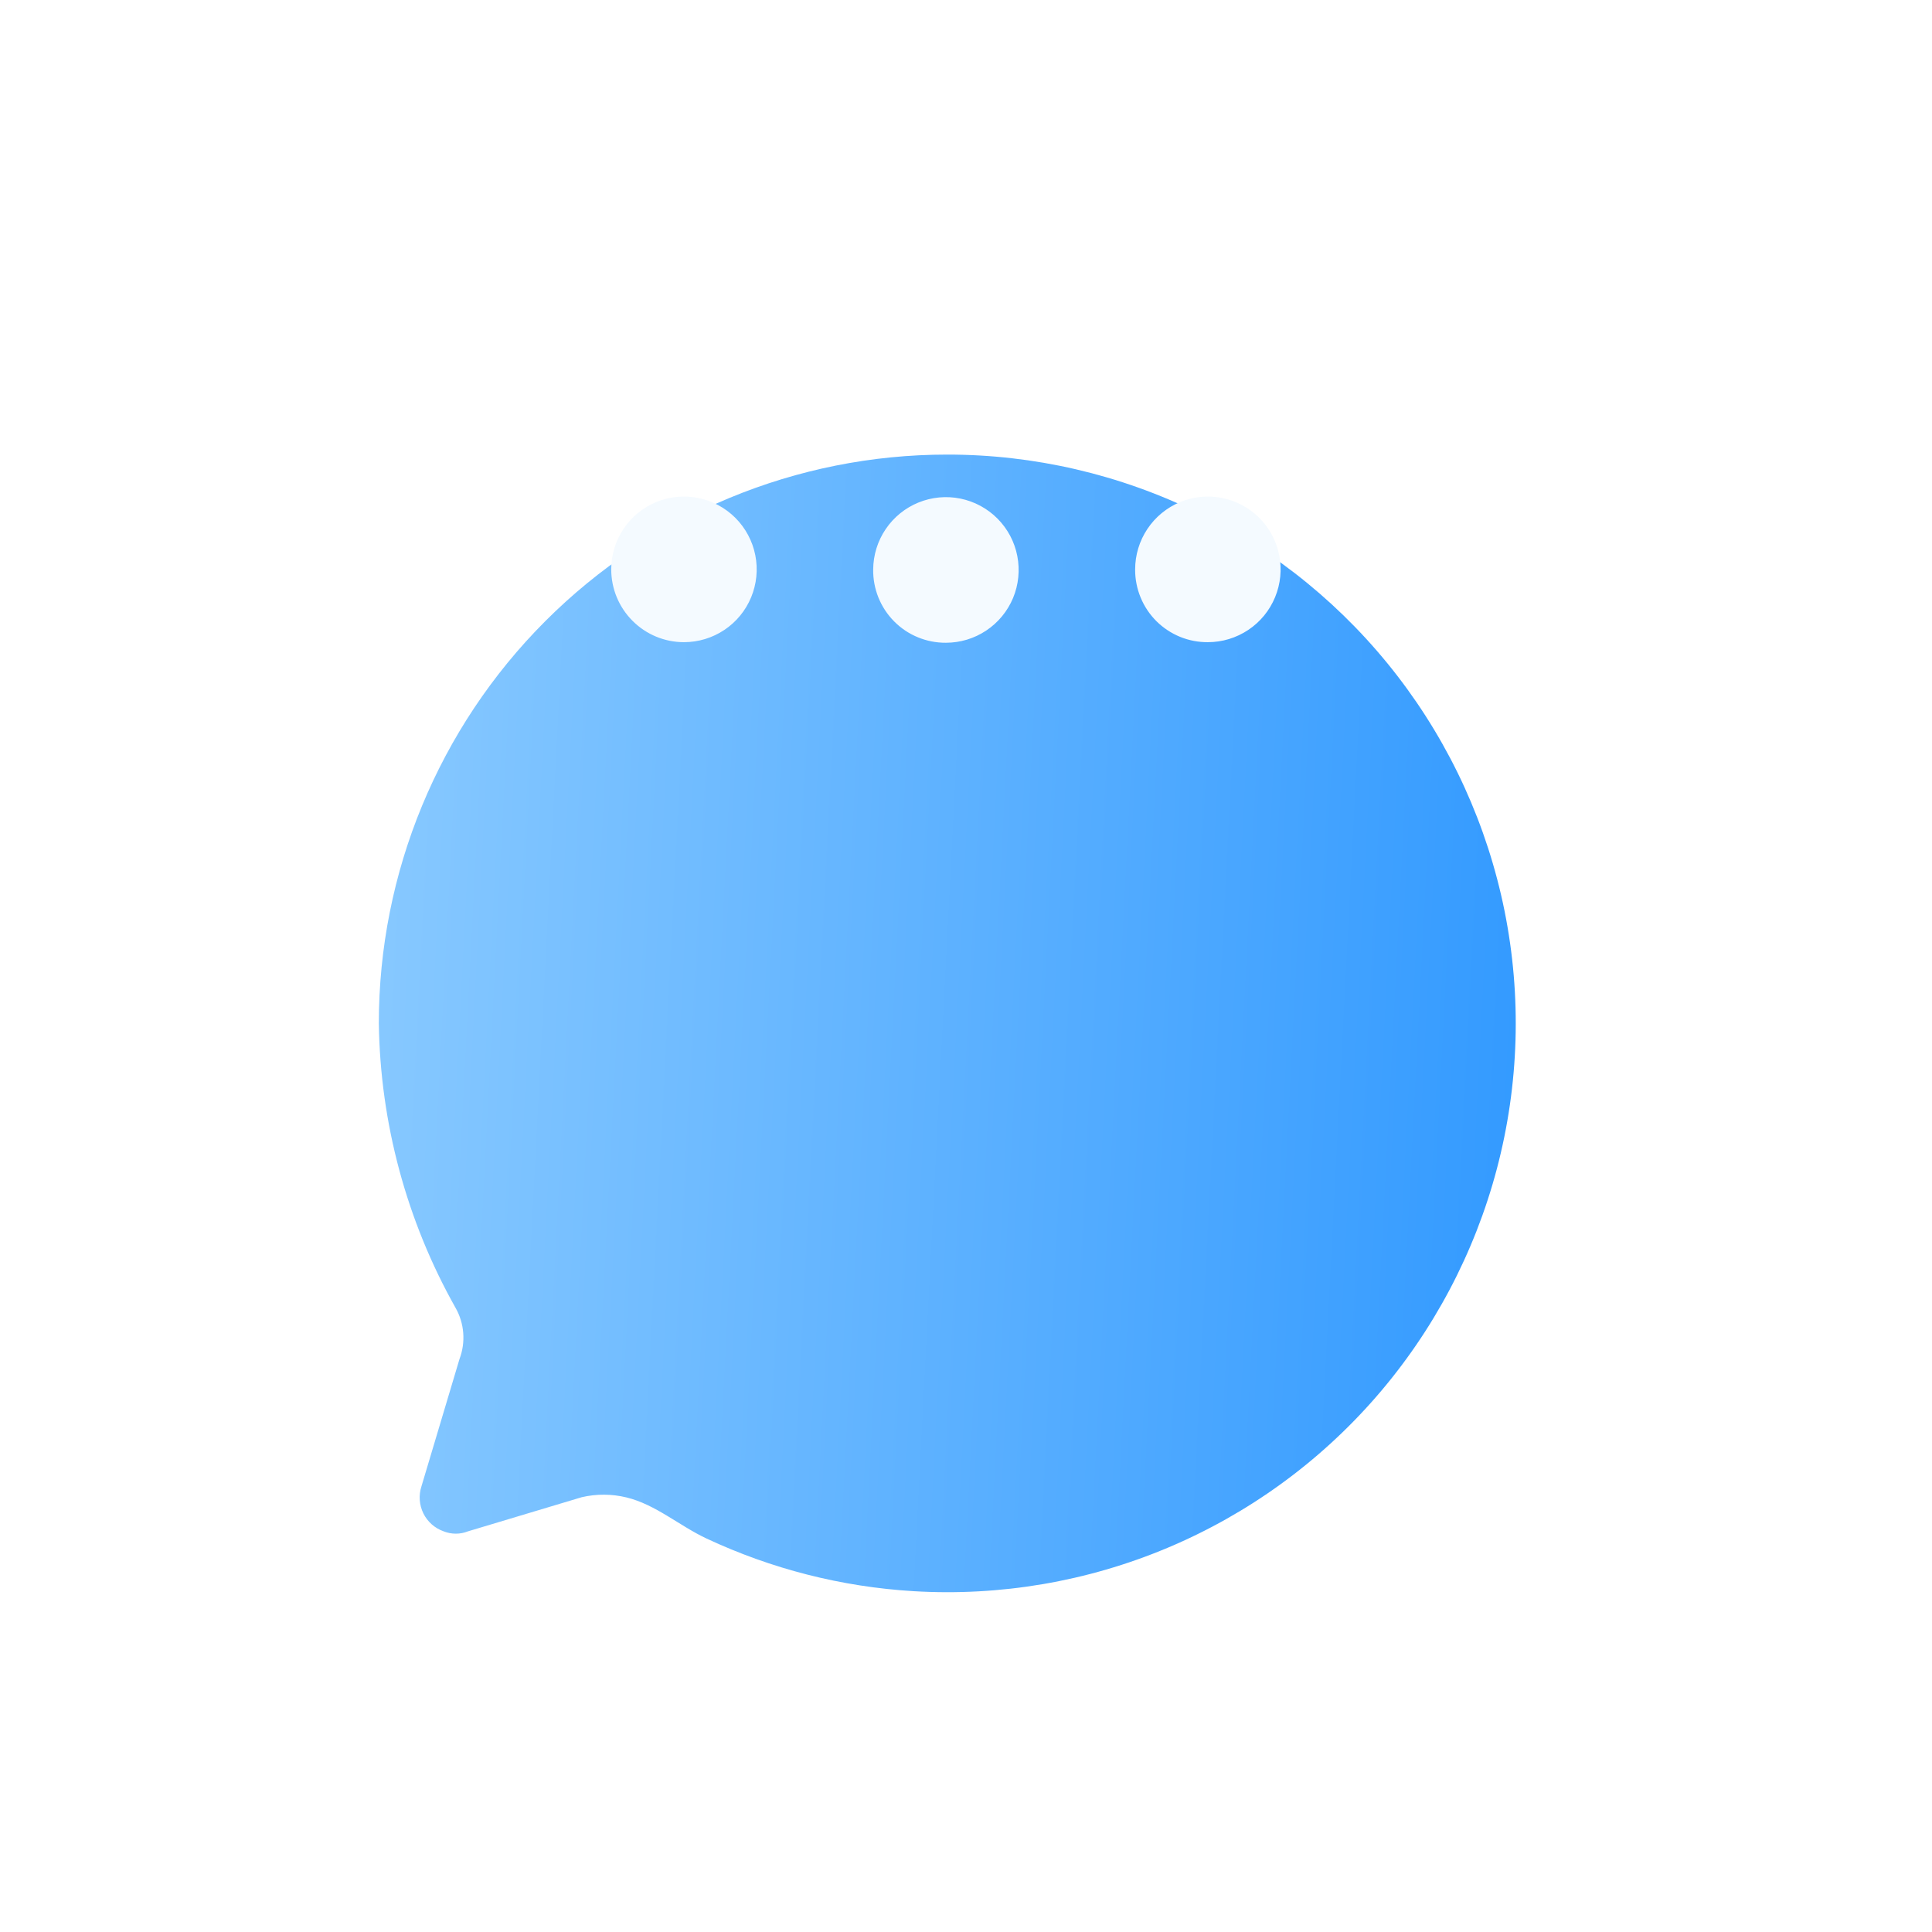 <svg width="51" height="51" viewBox="0 0 51 51" fill="none" xmlns="http://www.w3.org/2000/svg">
<g filter="url(#filter0_di)">
<path d="M25 4.94558e-06C21.022 4.94558e-06 17.206 1.582 14.393 4.398C11.58 7.214 10 11.033 10 15.015C10.038 17.648 10.734 20.229 12.025 22.523C12.141 22.726 12.21 22.953 12.228 23.186C12.246 23.42 12.213 23.655 12.13 23.874L11.125 27.237C11.048 27.472 11.067 27.728 11.176 27.95C11.285 28.171 11.477 28.341 11.71 28.423C11.917 28.506 12.148 28.506 12.355 28.423L15.355 27.523C15.744 27.432 16.148 27.434 16.536 27.528C17.307 27.715 17.93 28.275 18.648 28.612C20.362 29.415 22.215 29.889 24.111 30.003C26.404 30.141 28.699 29.75 30.817 28.86C32.936 27.97 34.822 26.605 36.33 24.869C37.837 23.134 38.927 21.075 39.514 18.852C40.101 16.628 40.17 14.3 39.716 12.045C39.261 9.791 38.296 7.671 36.893 5.849C35.491 4.028 33.689 2.553 31.627 1.539C29.565 0.525 27.297 -0.002 25 4.94558e-06Z" fill="url(#paint0_linear)"/>
</g>
<path d="M29.965 15.03C29.965 14.65 30.078 14.278 30.289 13.962C30.5 13.646 30.8 13.4 31.151 13.254C31.501 13.109 31.887 13.071 32.26 13.145C32.632 13.219 32.974 13.402 33.243 13.671C33.511 13.94 33.694 14.282 33.768 14.655C33.842 15.028 33.804 15.414 33.659 15.765C33.514 16.117 33.268 16.417 32.952 16.628C32.636 16.839 32.265 16.952 31.885 16.952C31.634 16.954 31.384 16.906 31.151 16.811C30.919 16.716 30.707 16.576 30.528 16.399C30.35 16.221 30.208 16.011 30.112 15.778C30.015 15.546 29.965 15.297 29.965 15.045V15.03ZM23.05 15.03C23.053 14.65 23.168 14.28 23.381 13.966C23.594 13.652 23.895 13.408 24.246 13.265C24.597 13.122 24.982 13.086 25.354 13.162C25.725 13.238 26.066 13.422 26.333 13.691C26.6 13.961 26.782 14.303 26.854 14.676C26.927 15.048 26.888 15.434 26.743 15.784C26.597 16.134 26.351 16.434 26.035 16.644C25.72 16.855 25.349 16.967 24.97 16.967C24.716 16.969 24.465 16.92 24.23 16.823C23.995 16.727 23.782 16.584 23.603 16.403C23.424 16.223 23.283 16.008 23.188 15.773C23.093 15.537 23.046 15.284 23.05 15.03ZM16.135 15.03C16.135 14.65 16.248 14.278 16.459 13.962C16.67 13.646 16.97 13.4 17.32 13.254C17.671 13.109 18.057 13.071 18.43 13.145C18.802 13.219 19.144 13.402 19.413 13.671C19.681 13.94 19.864 14.282 19.938 14.655C20.012 15.028 19.974 15.414 19.829 15.765C19.684 16.117 19.438 16.417 19.122 16.628C18.806 16.839 18.435 16.952 18.055 16.952C17.546 16.952 17.058 16.75 16.698 16.389C16.337 16.029 16.135 15.54 16.135 15.03Z" fill="#F4FAFF"/>
<defs>
<filter id="filter0_di" x="0" y="0" width="50.012" height="50.03" filterUnits="userSpaceOnUse" color-interpolation-filters="sRGB">
<feFlood flood-opacity="0" result="BackgroundImageFix"/>
<feColorMatrix in="SourceAlpha" type="matrix" values="0 0 0 0 0 0 0 0 0 0 0 0 0 0 0 0 0 0 127 0" result="hardAlpha"/>
<feOffset dy="10"/>
<feGaussianBlur stdDeviation="5"/>
<feColorMatrix type="matrix" values="0 0 0 0 0.306 0 0 0 0 0.675 0 0 0 0 0.976 0 0 0 0.2 0"/>
<feBlend mode="normal" in2="BackgroundImageFix" result="effect1_dropShadow"/>
<feBlend mode="normal" in="SourceGraphic" in2="effect1_dropShadow" result="shape"/>
<feColorMatrix in="SourceAlpha" type="matrix" values="0 0 0 0 0 0 0 0 0 0 0 0 0 0 0 0 0 0 127 0" result="hardAlpha"/>
<feOffset dy="2"/>
<feGaussianBlur stdDeviation="2"/>
<feComposite in2="hardAlpha" operator="arithmetic" k2="-1" k3="1"/>
<feColorMatrix type="matrix" values="0 0 0 0 0.279 0 0 0 0 0.656 0 0 0 0 1 0 0 0 1 0"/>
<feBlend mode="normal" in2="shape" result="effect2_innerShadow"/>
</filter>
<linearGradient id="paint0_linear" x1="7.742" y1="-30.631" x2="46.631" y2="-28.627" gradientUnits="userSpaceOnUse">
<stop stop-color="#93CFFF"/>
<stop offset="1" stop-color="#2894FF"/>
</linearGradient>
</defs>
</svg>
